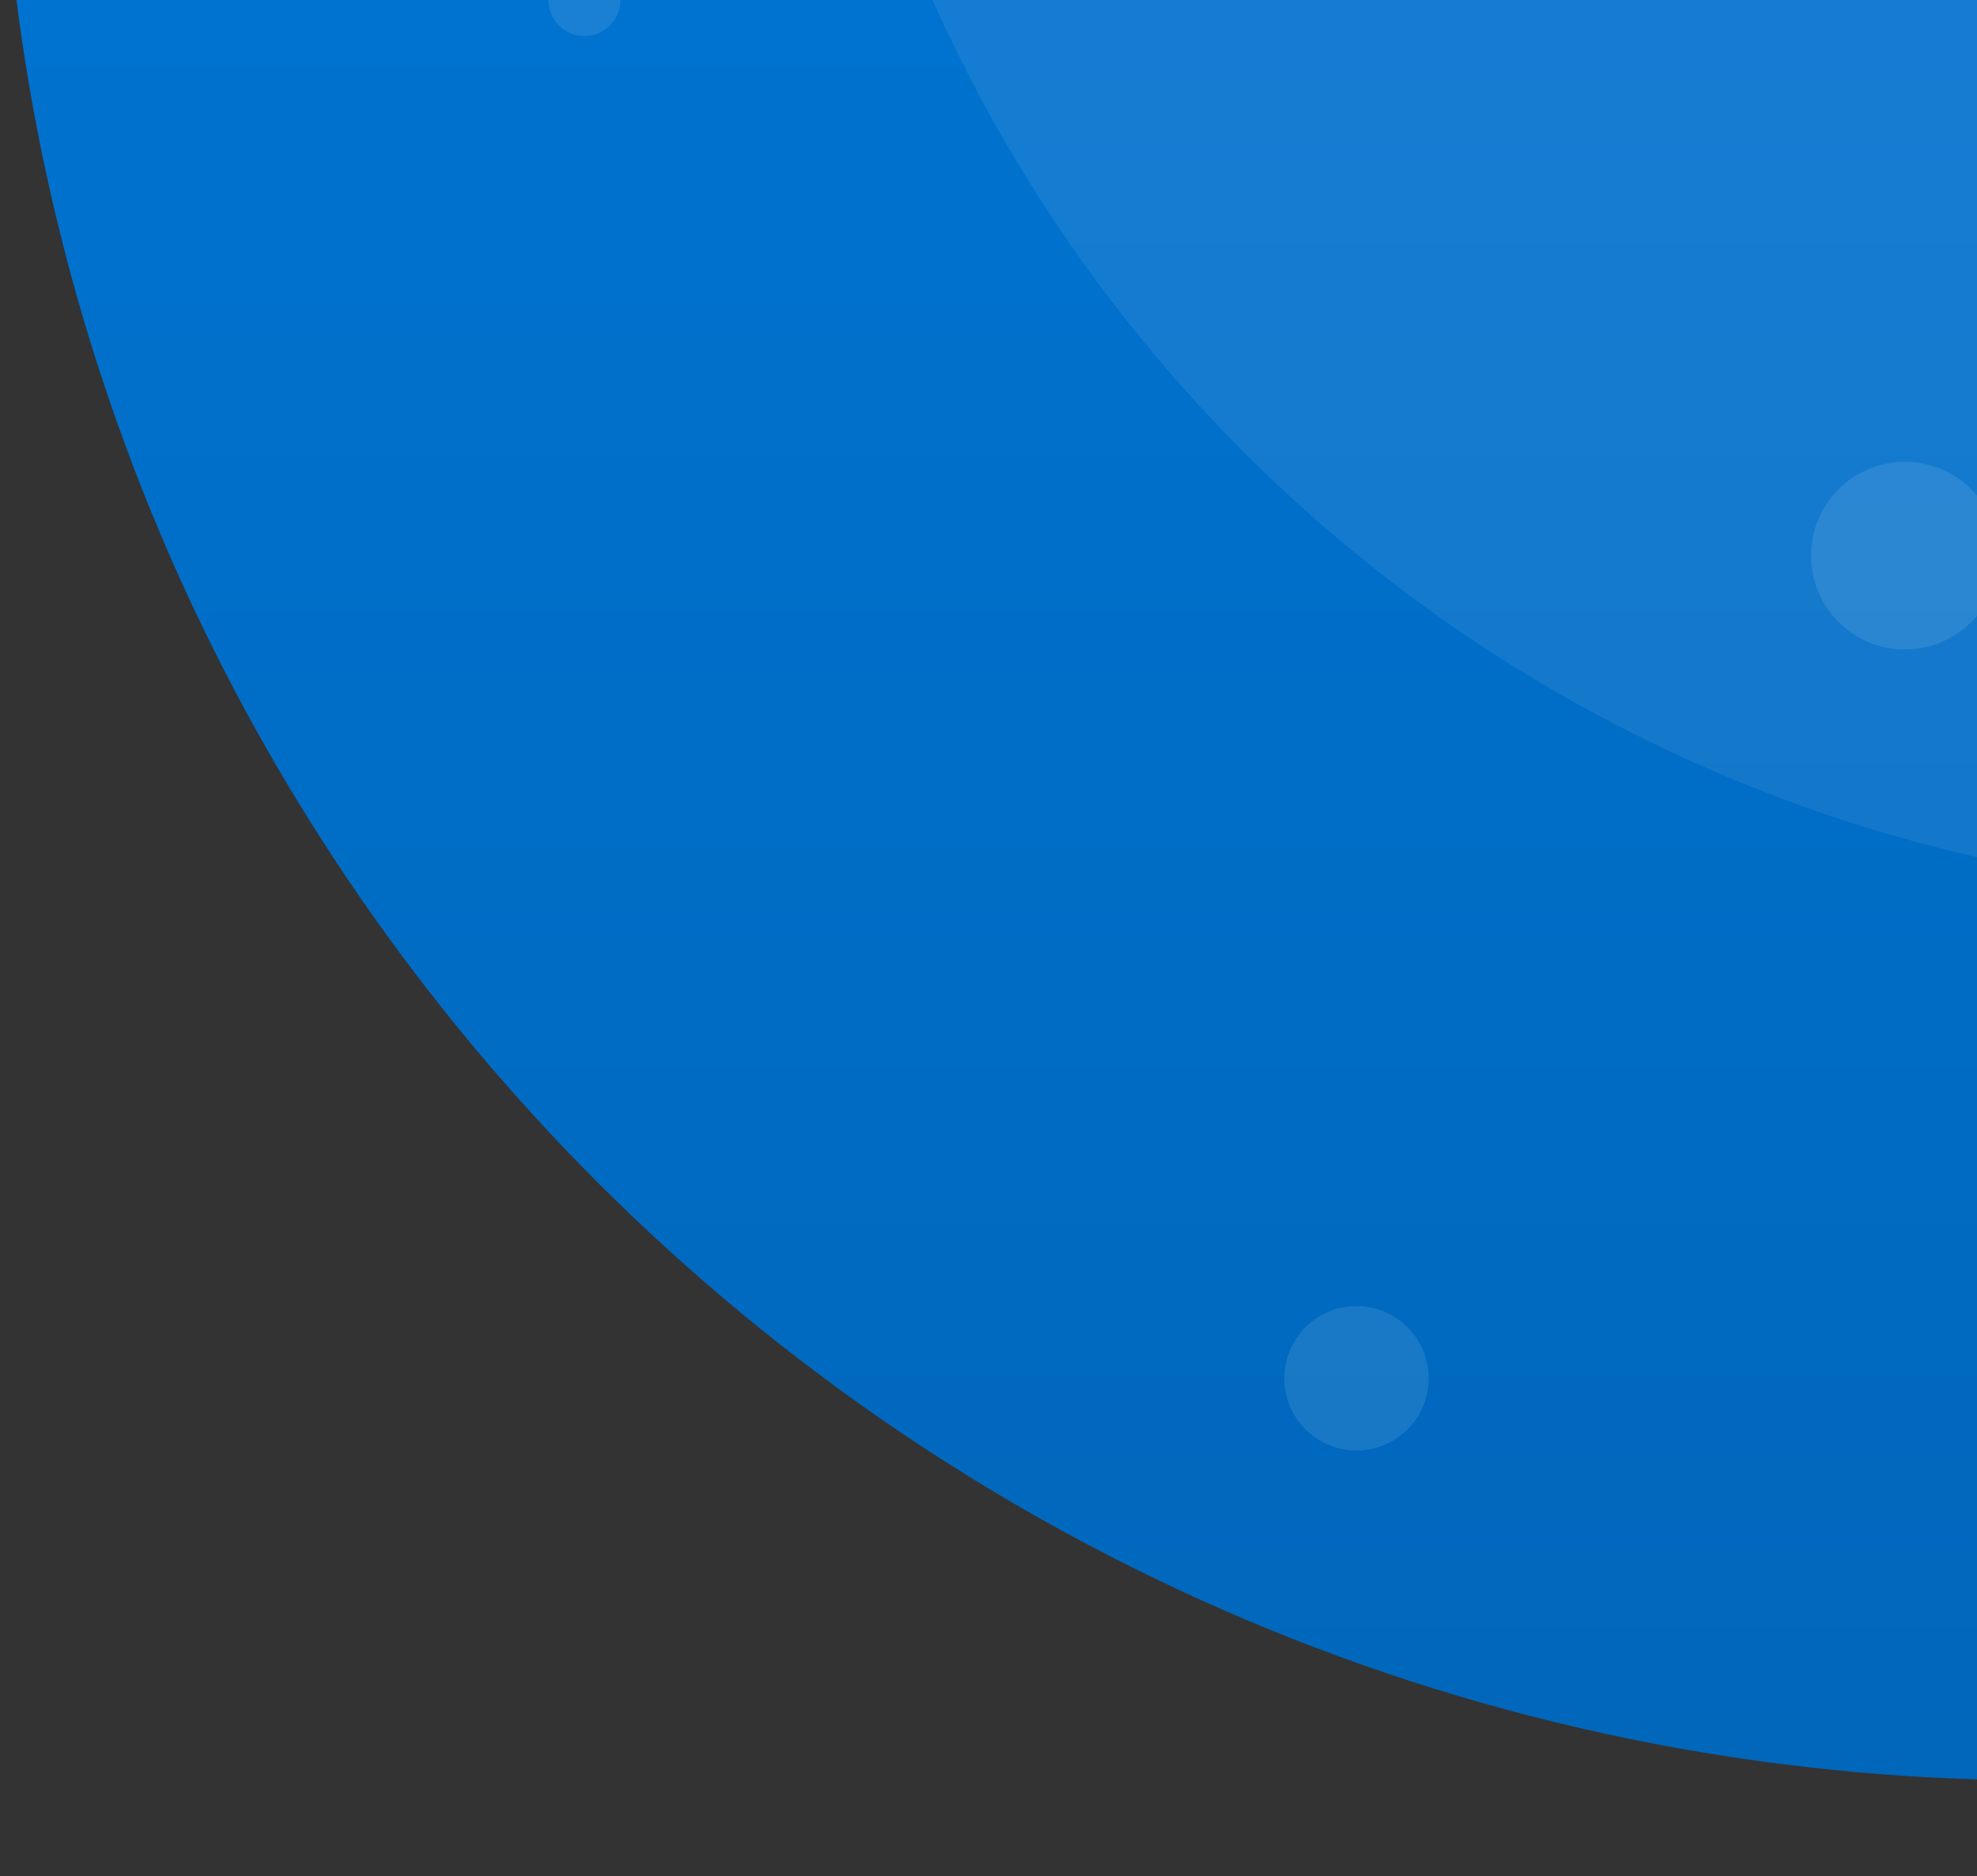 <svg xmlns="http://www.w3.org/2000/svg" xmlns:xlink="http://www.w3.org/1999/xlink" width="274" height="260" viewBox="0 0 274 260">
  <rect x="0" y="0" width="274" height="260" fill="#333333" stroke="none"/>
  <defs>
    <clipPath id="clip-path">
      <rect id="Rectangle_735" data-name="Rectangle 735" width="274" height="260" transform="translate(1092)" fill="#fff" stroke="#707070" stroke-width="1"/>
    </clipPath>
    <linearGradient id="linear-gradient" x1="0.5" x2="0.5" y2="1" gradientUnits="objectBoundingBox">
      <stop offset="0" stop-color="#0081e9"/>
      <stop offset="1" stop-color="#0067bb"/>
    </linearGradient>
  </defs>
  <g id="Mask_Group_8" data-name="Mask Group 8" transform="translate(-1092)" clip-path="url(#clip-path)">
    <g id="Group_237" data-name="Group 237" transform="translate(14 -115)">
      <path id="Path_8" data-name="Path 8" d="M282.86,0c156.219,0,282.86,126.641,282.86,282.86s-126.641,282.86-282.86,282.86S0,439.079,0,282.86,126.641,0,282.86,0Z" transform="translate(1077.991 -204)" fill="url(#linear-gradient)"/>
      <circle id="Ellipse_2" data-name="Ellipse 2" cx="209.5" cy="209.5" r="209.5" transform="translate(1189 -180)" fill="#fff" opacity="0.08"/>
      <g id="Ellipse_3" data-name="Ellipse 3" transform="translate(1335 -178)" fill="#fff" stroke="#707070" stroke-width="1" opacity="0.08">
        <circle cx="142" cy="142" r="142" stroke="none"/>
        <circle cx="142" cy="142" r="141.5" fill="none"/>
      </g>
      <circle id="Ellipse_6" data-name="Ellipse 6" cx="16" cy="16" r="16" transform="translate(1235 34)" fill="#fff" opacity="0.1"/>
      <circle id="Ellipse_7" data-name="Ellipse 7" cx="13" cy="13" r="13" transform="translate(1329 179)" fill="#fff" opacity="0.1"/>
      <circle id="Ellipse_8" data-name="Ellipse 8" cx="10" cy="10" r="10" transform="translate(1256 296)" fill="#fff" opacity="0.1"/>
      <circle id="Ellipse_9" data-name="Ellipse 9" cx="5" cy="5" r="5" transform="translate(1154 110)" fill="#fff" opacity="0.1"/>
      <circle id="Ellipse_10" data-name="Ellipse 10" cx="15" cy="15" r="15" transform="translate(1141 4)" fill="#fff" opacity="0.1"/>
      <circle id="Ellipse_11" data-name="Ellipse 11" cx="8" cy="8" r="8" transform="translate(1410 290)" fill="#fff" opacity="0.1"/>
      <circle id="Ellipse_12" data-name="Ellipse 12" cx="4.5" cy="4.5" r="4.5" transform="translate(1418 96)" fill="#fff" opacity="0.1"/>
      <ellipse id="Ellipse_13" data-name="Ellipse 13" cx="12" cy="12.5" rx="12" ry="12.5" transform="translate(1398 -13)" fill="#fff" opacity="0.1"/>
    </g>
  </g>
</svg>
